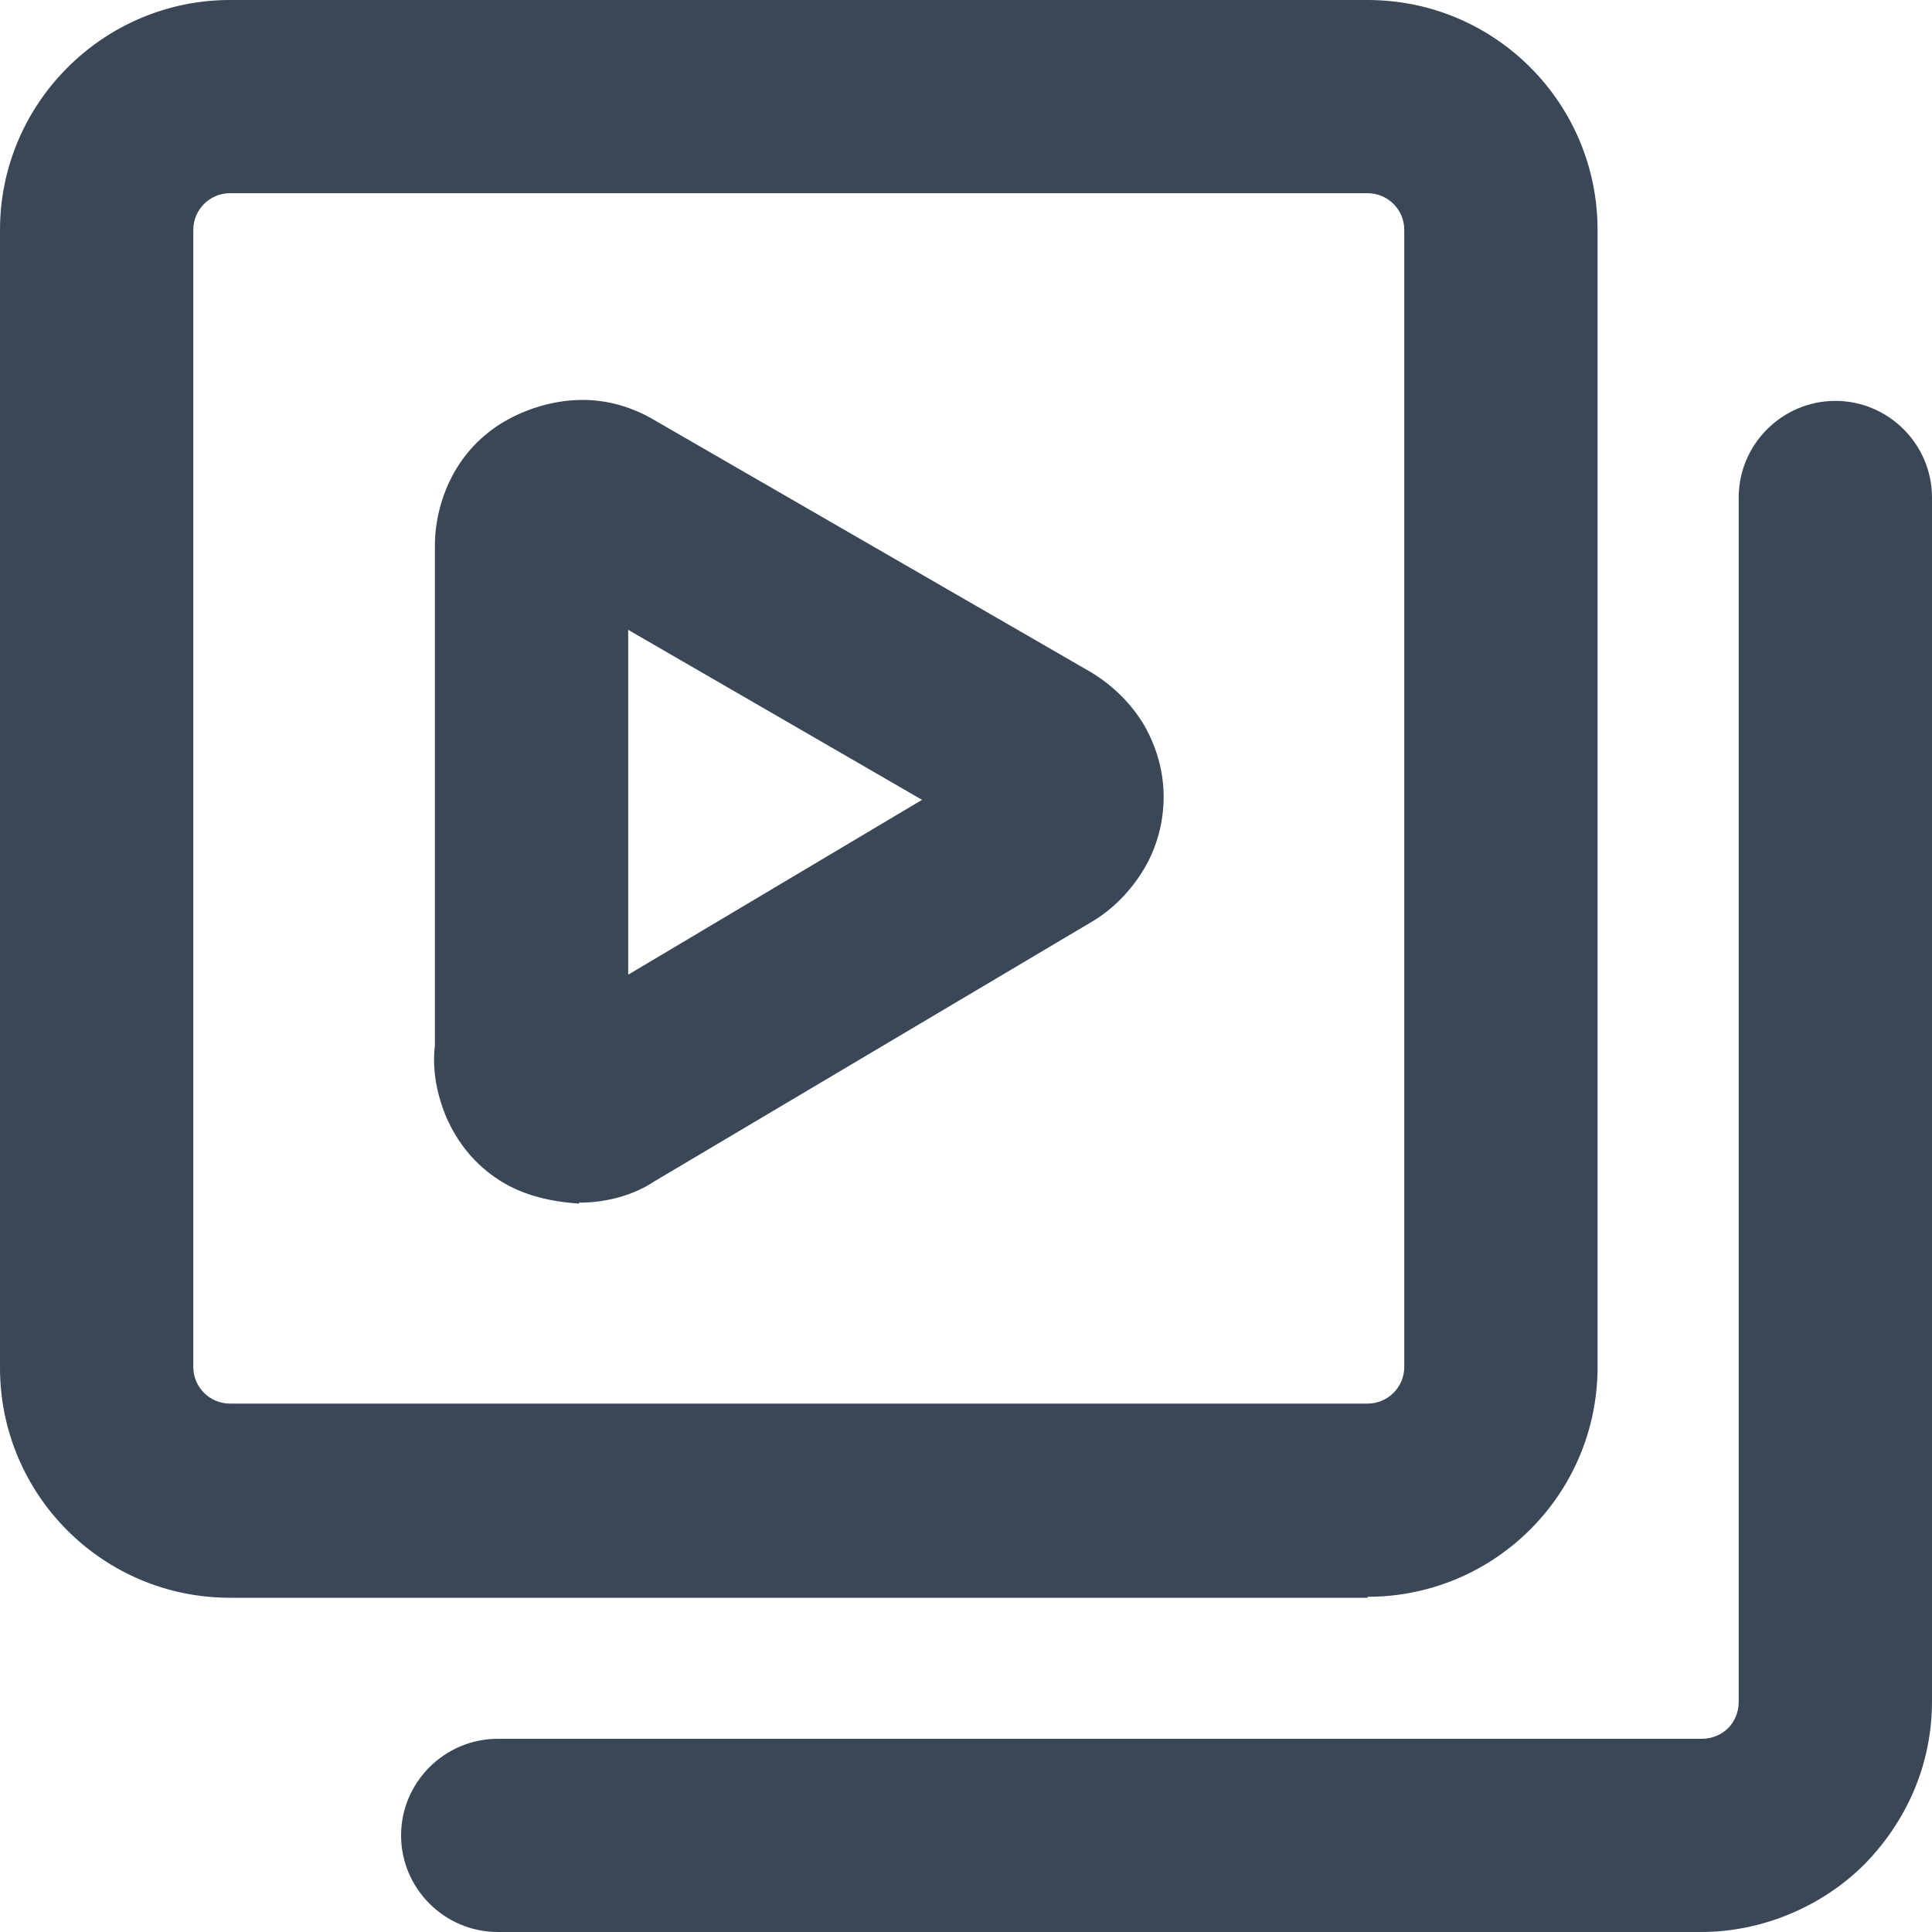 <svg width="20" height="20" viewBox="0 0 20 20" fill="none" xmlns="http://www.w3.org/2000/svg">
<path d="M14.157 16.54H2.381C1.061 16.54 0 15.47 0 14.16V2.38C0 1.07 1.071 0 2.381 0H14.157C15.478 0 16.538 1.07 16.538 2.38V14.15C16.538 15.47 15.468 16.53 14.157 16.53V16.54ZM2.381 2C2.171 2 2.001 2.17 2.001 2.38V14.15C2.001 14.36 2.171 14.53 2.381 14.53H14.157C14.367 14.53 14.537 14.36 14.537 14.15V2.38C14.537 2.17 14.367 2 14.157 2H2.381Z" fill="#3A4757"/>
<path d="M17.629 20H5.153C4.602 20 4.152 19.55 4.152 19C4.152 18.45 4.602 18 5.153 18H17.619C17.719 18 17.819 17.96 17.889 17.89C17.959 17.82 17.999 17.72 17.999 17.62V5.15C17.999 4.6 18.449 4.15 19 4.15C19.55 4.15 20 4.6 20 5.15V17.61C20 18.25 19.75 18.84 19.3 19.3C18.859 19.74 18.239 20 17.609 20H17.629Z" fill="#3A4757"/>
<path d="M5.993 12.46C5.713 12.44 5.423 12.38 5.173 12.22C4.922 12.06 4.742 11.84 4.622 11.57C4.522 11.33 4.472 11.08 4.502 10.82V5.65C4.502 5.39 4.572 5.12 4.702 4.89C4.832 4.66 5.023 4.47 5.263 4.34C5.503 4.21 5.773 4.14 6.033 4.14C6.303 4.14 6.563 4.22 6.793 4.36L11.296 6.96C11.526 7.1 11.716 7.29 11.846 7.51C11.976 7.74 12.046 7.99 12.046 8.25C12.046 8.51 11.976 8.77 11.846 8.99C11.716 9.21 11.526 9.41 11.306 9.54L6.773 12.23C6.563 12.37 6.283 12.45 5.993 12.45V12.46ZM6.503 6.52V10.09L9.545 8.28L6.503 6.52Z" fill="#3A4757"/>
</svg>